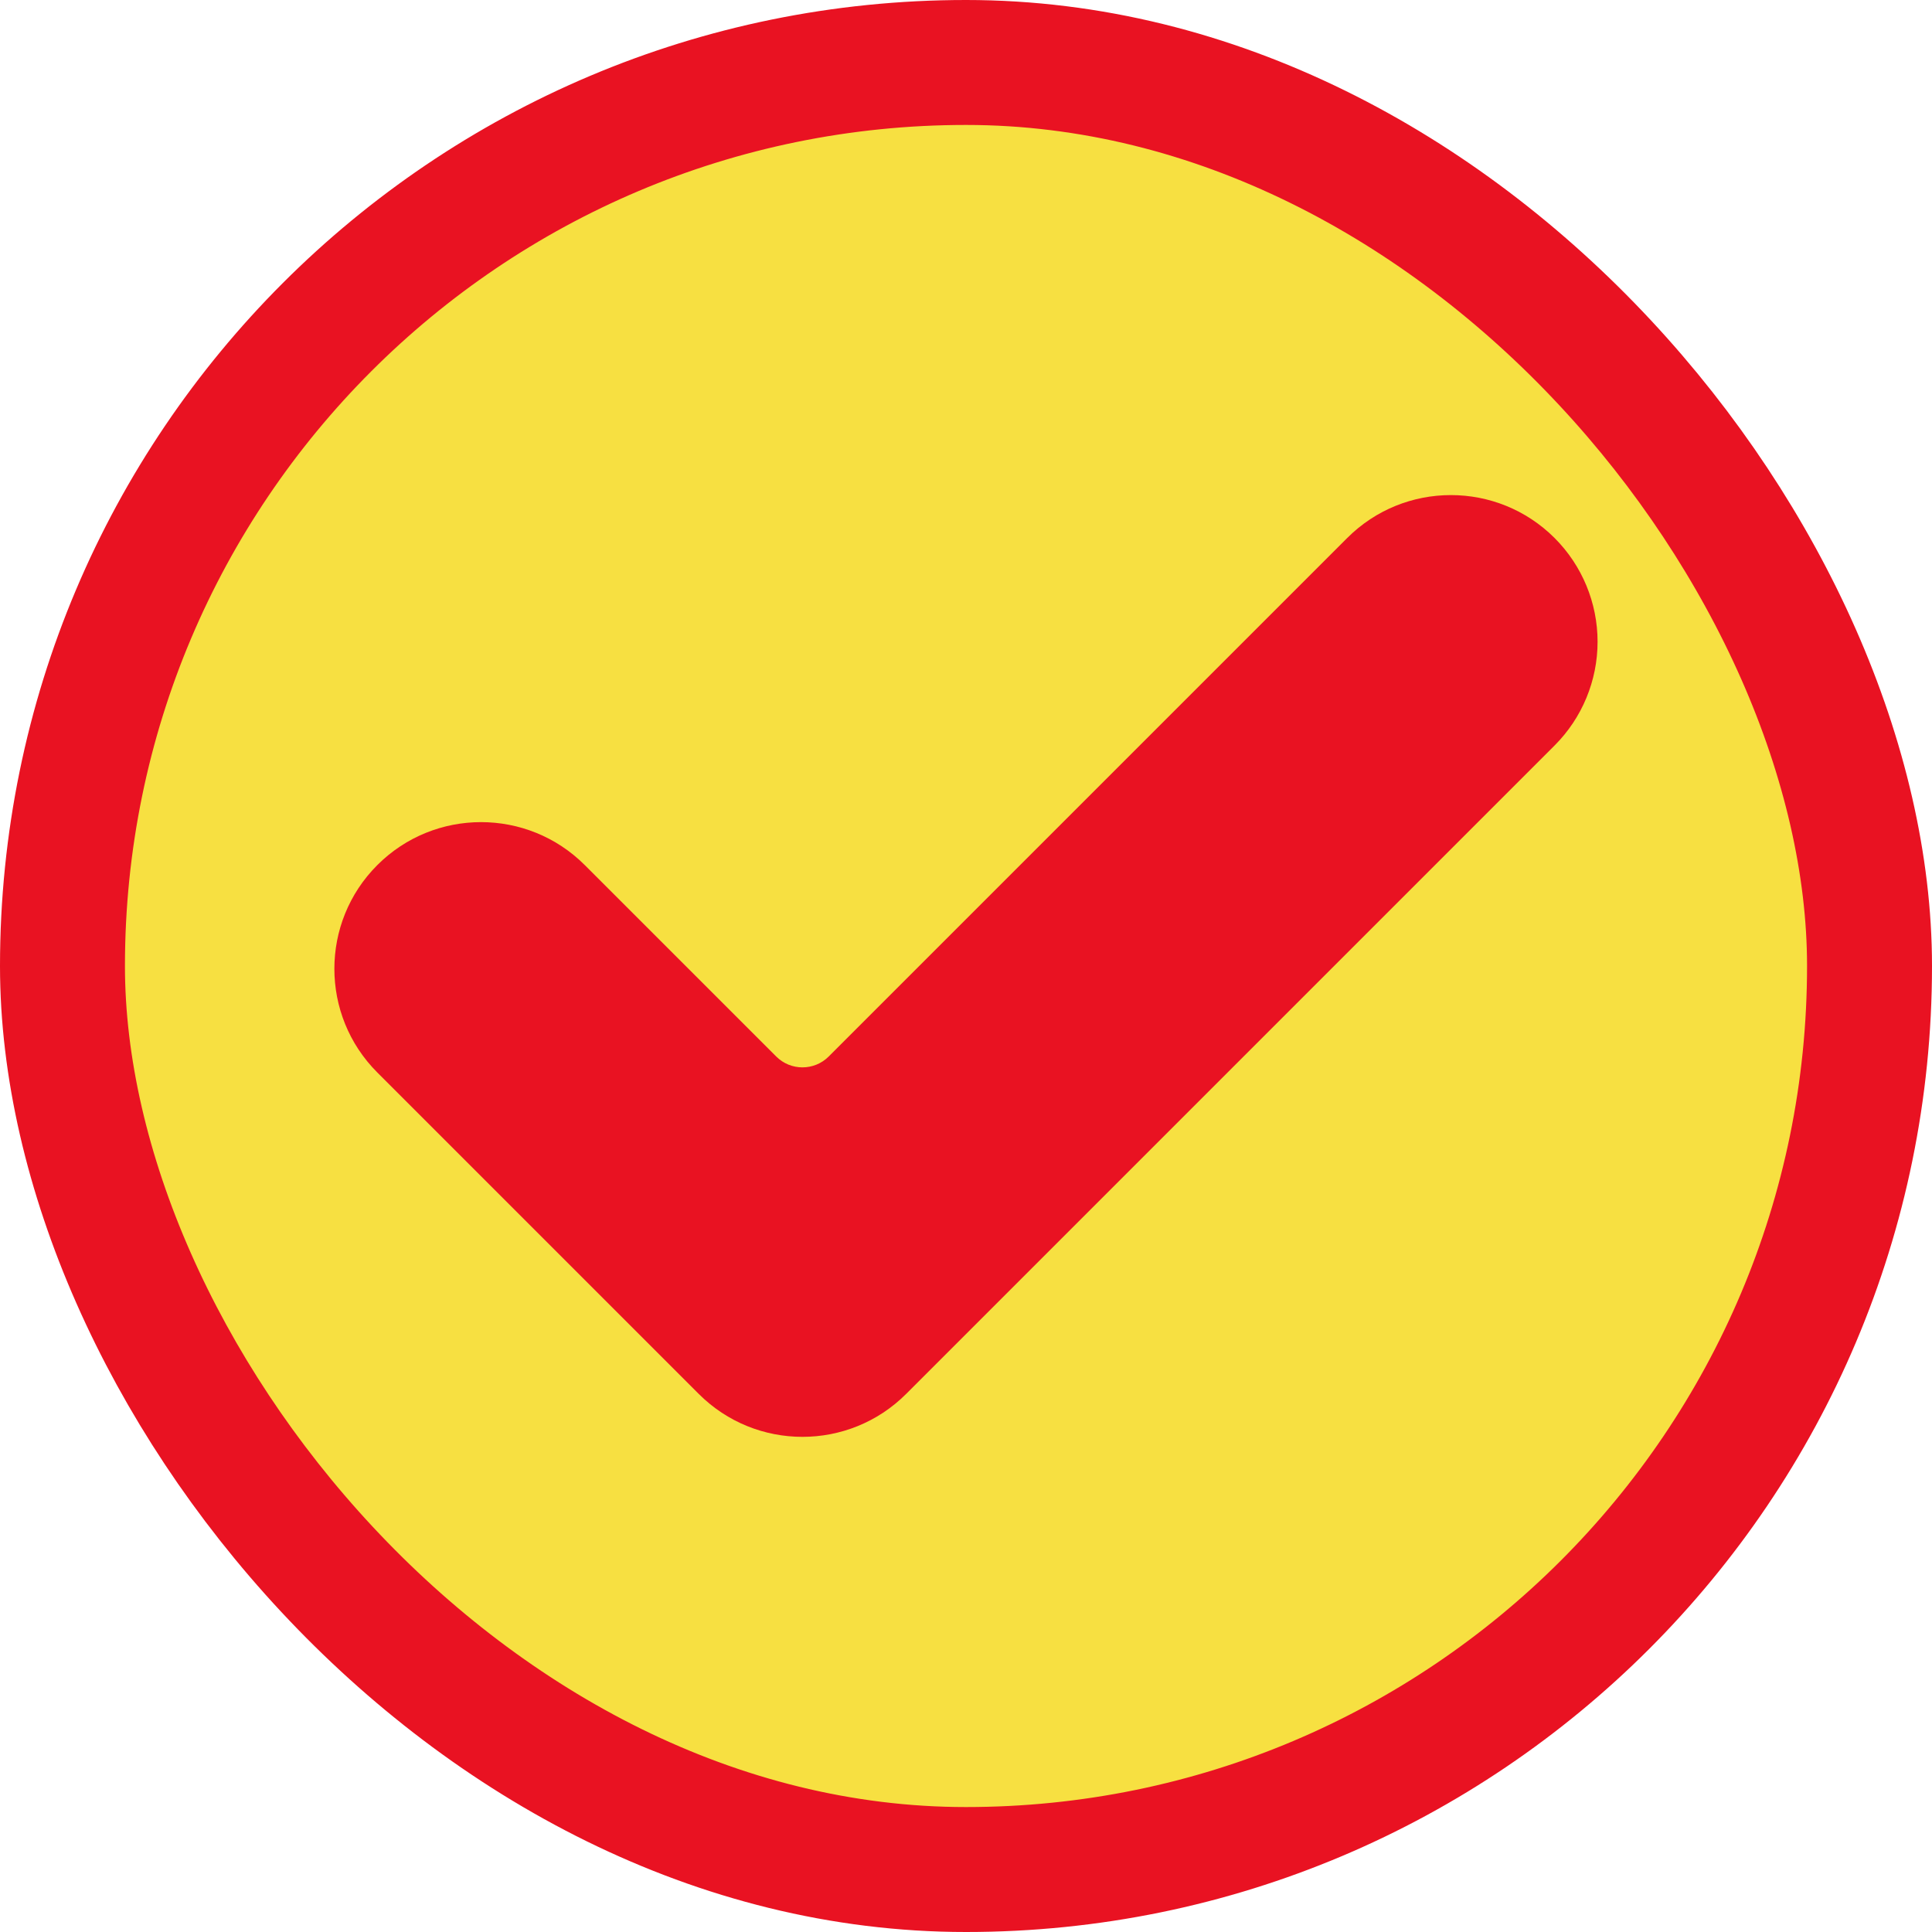 <?xml version="1.0" encoding="UTF-8" standalone="no"?>
<!-- Created with Inkscape (http://www.inkscape.org/) -->

<svg
   xmlns:dc="http://purl.org/dc/elements/1.1/"
   xmlns:cc="http://creativecommons.org/ns#"
   xmlns:rdf="http://www.w3.org/1999/02/22-rdf-syntax-ns#"
   xmlns:svg="http://www.w3.org/2000/svg"
   xmlns="http://www.w3.org/2000/svg"
   xmlns:sodipodi="http://sodipodi.sourceforge.net/DTD/sodipodi-0.dtd"
   xmlns:inkscape="http://www.inkscape.org/namespaces/inkscape"
   width="300"
   height="300"
   viewBox="0 0 300 300"
   id="svg3340"
   version="1.1"
   inkscape:version="0.91 r13725"
   sodipodi:docname="confirmButton.svg"
   inkscape:export-filename="C:\Users\Q7W5\Programovanie\Git\Race\Assets\Graphics\confirmButton.png"
   inkscape:export-xdpi="90"
   inkscape:export-ydpi="90">
  <defs
     id="defs3342">
    <inkscape:perspective
       sodipodi:type="inkscape:persp3d"
       inkscape:vp_x="0 : 150 : 1"
       inkscape:vp_y="0 : 1000 : 0"
       inkscape:vp_z="300 : 150 : 1"
       inkscape:persp3d-origin="150 : 100 : 1"
       id="perspective3346" />
  </defs>
  <sodipodi:namedview
     id="base"
     pagecolor="#ffffff"
     bordercolor="#666666"
     borderopacity="1.0"
     inkscape:pageopacity="0.0"
     inkscape:pageshadow="2"
     inkscape:zoom="0.7"
     inkscape:cx="136.99367"
     inkscape:cy="56.390874"
     inkscape:document-units="px"
     inkscape:current-layer="layer3"
     showgrid="false"
     units="px"
     inkscape:window-width="1366"
     inkscape:window-height="706"
     inkscape:window-x="-8"
     inkscape:window-y="-8"
     inkscape:window-maximized="1" />
  <g
     inkscape:label="Vrstva 1"
     inkscape:groupmode="layer"
     id="layer1"
     transform="translate(0,-752.362)">
    <rect
       style="fill:#f7e041;fill-opacity:1;stroke:#e91222;stroke-width:19.402;stroke-linecap:round;stroke-linejoin:round;stroke-miterlimit:4;stroke-dasharray:none;stroke-dashoffset:0;stroke-opacity:1"
       id="rect6729-7-6"
       width="280.598"
       height="280.598"
       x="9.701"
       y="762.063"
       ry="140.299"
       rx="140.299" />
  </g>
  <g
     inkscape:groupmode="layer"
     id="layer2"
     inkscape:label="Vrstva 2"
     style="display:inline">
    <g
       transform="matrix(4.292,0,0,4.292,51.921,51.923)"
       id="g3"
       style="display:inline;fill:#e91222;fill-opacity:1;stroke-width:2.33;stroke-miterlimit:4;stroke-dasharray:none">
      <g
         id="g5"
         style="fill:#e91222;fill-opacity:1;stroke-width:2.33;stroke-miterlimit:4;stroke-dasharray:none">
        <path
           inkscape:connector-curvature="0"
           d="m 20.687,38.332 c -2.072,2.072 -5.434,2.072 -7.505,0 L 1.554,26.704 c -2.072,-2.071 -2.072,-5.433 0,-7.504 2.071,-2.072 5.433,-2.072 7.505,0 l 6.928,6.927 c 0.523,0.522 1.372,0.522 1.896,0 L 36.642,7.368 c 2.071,-2.072 5.433,-2.072 7.505,0 0.995,0.995 1.554,2.345 1.554,3.752 0,1.407 -0.559,2.757 -1.554,3.752 l -23.46,23.46 z"
           id="path7"
           style="fill:#e91222;fill-opacity:1;stroke-width:2.33;stroke-miterlimit:4;stroke-dasharray:none" />
      </g>
    </g>
  </g>
  <g
     inkscape:groupmode="layer"
     id="layer3"
     inkscape:label="Vrstva 3"
     style="display:none">
    <g
       id="g4273"
       transform="matrix(0.85,0,0,0.85,-603.787,-798.705)"
       style="stroke:#e91222;stroke-width:54.75;stroke-miterlimit:4;stroke-dasharray:none;stroke-opacity:1">
      <path
         inkscape:connector-curvature="0"
         id="path4256"
         d="M 822.856,1179.53 950.277,1052.109"
         style="fill:#d60000;fill-opacity:1;fill-rule:evenodd;stroke:#e91222;stroke-width:54.75;stroke-linecap:round;stroke-linejoin:round;stroke-miterlimit:4;stroke-dasharray:none;stroke-opacity:1" />
      <path
         inkscape:connector-curvature="0"
         id="path4256-9"
         d="M 950.277,1179.53 822.856,1052.109"
         style="fill:#d60000;fill-opacity:1;fill-rule:evenodd;stroke:#e91222;stroke-width:54.75;stroke-linecap:round;stroke-linejoin:round;stroke-miterlimit:4;stroke-dasharray:none;stroke-opacity:1" />
    </g>
  </g>
</svg>
